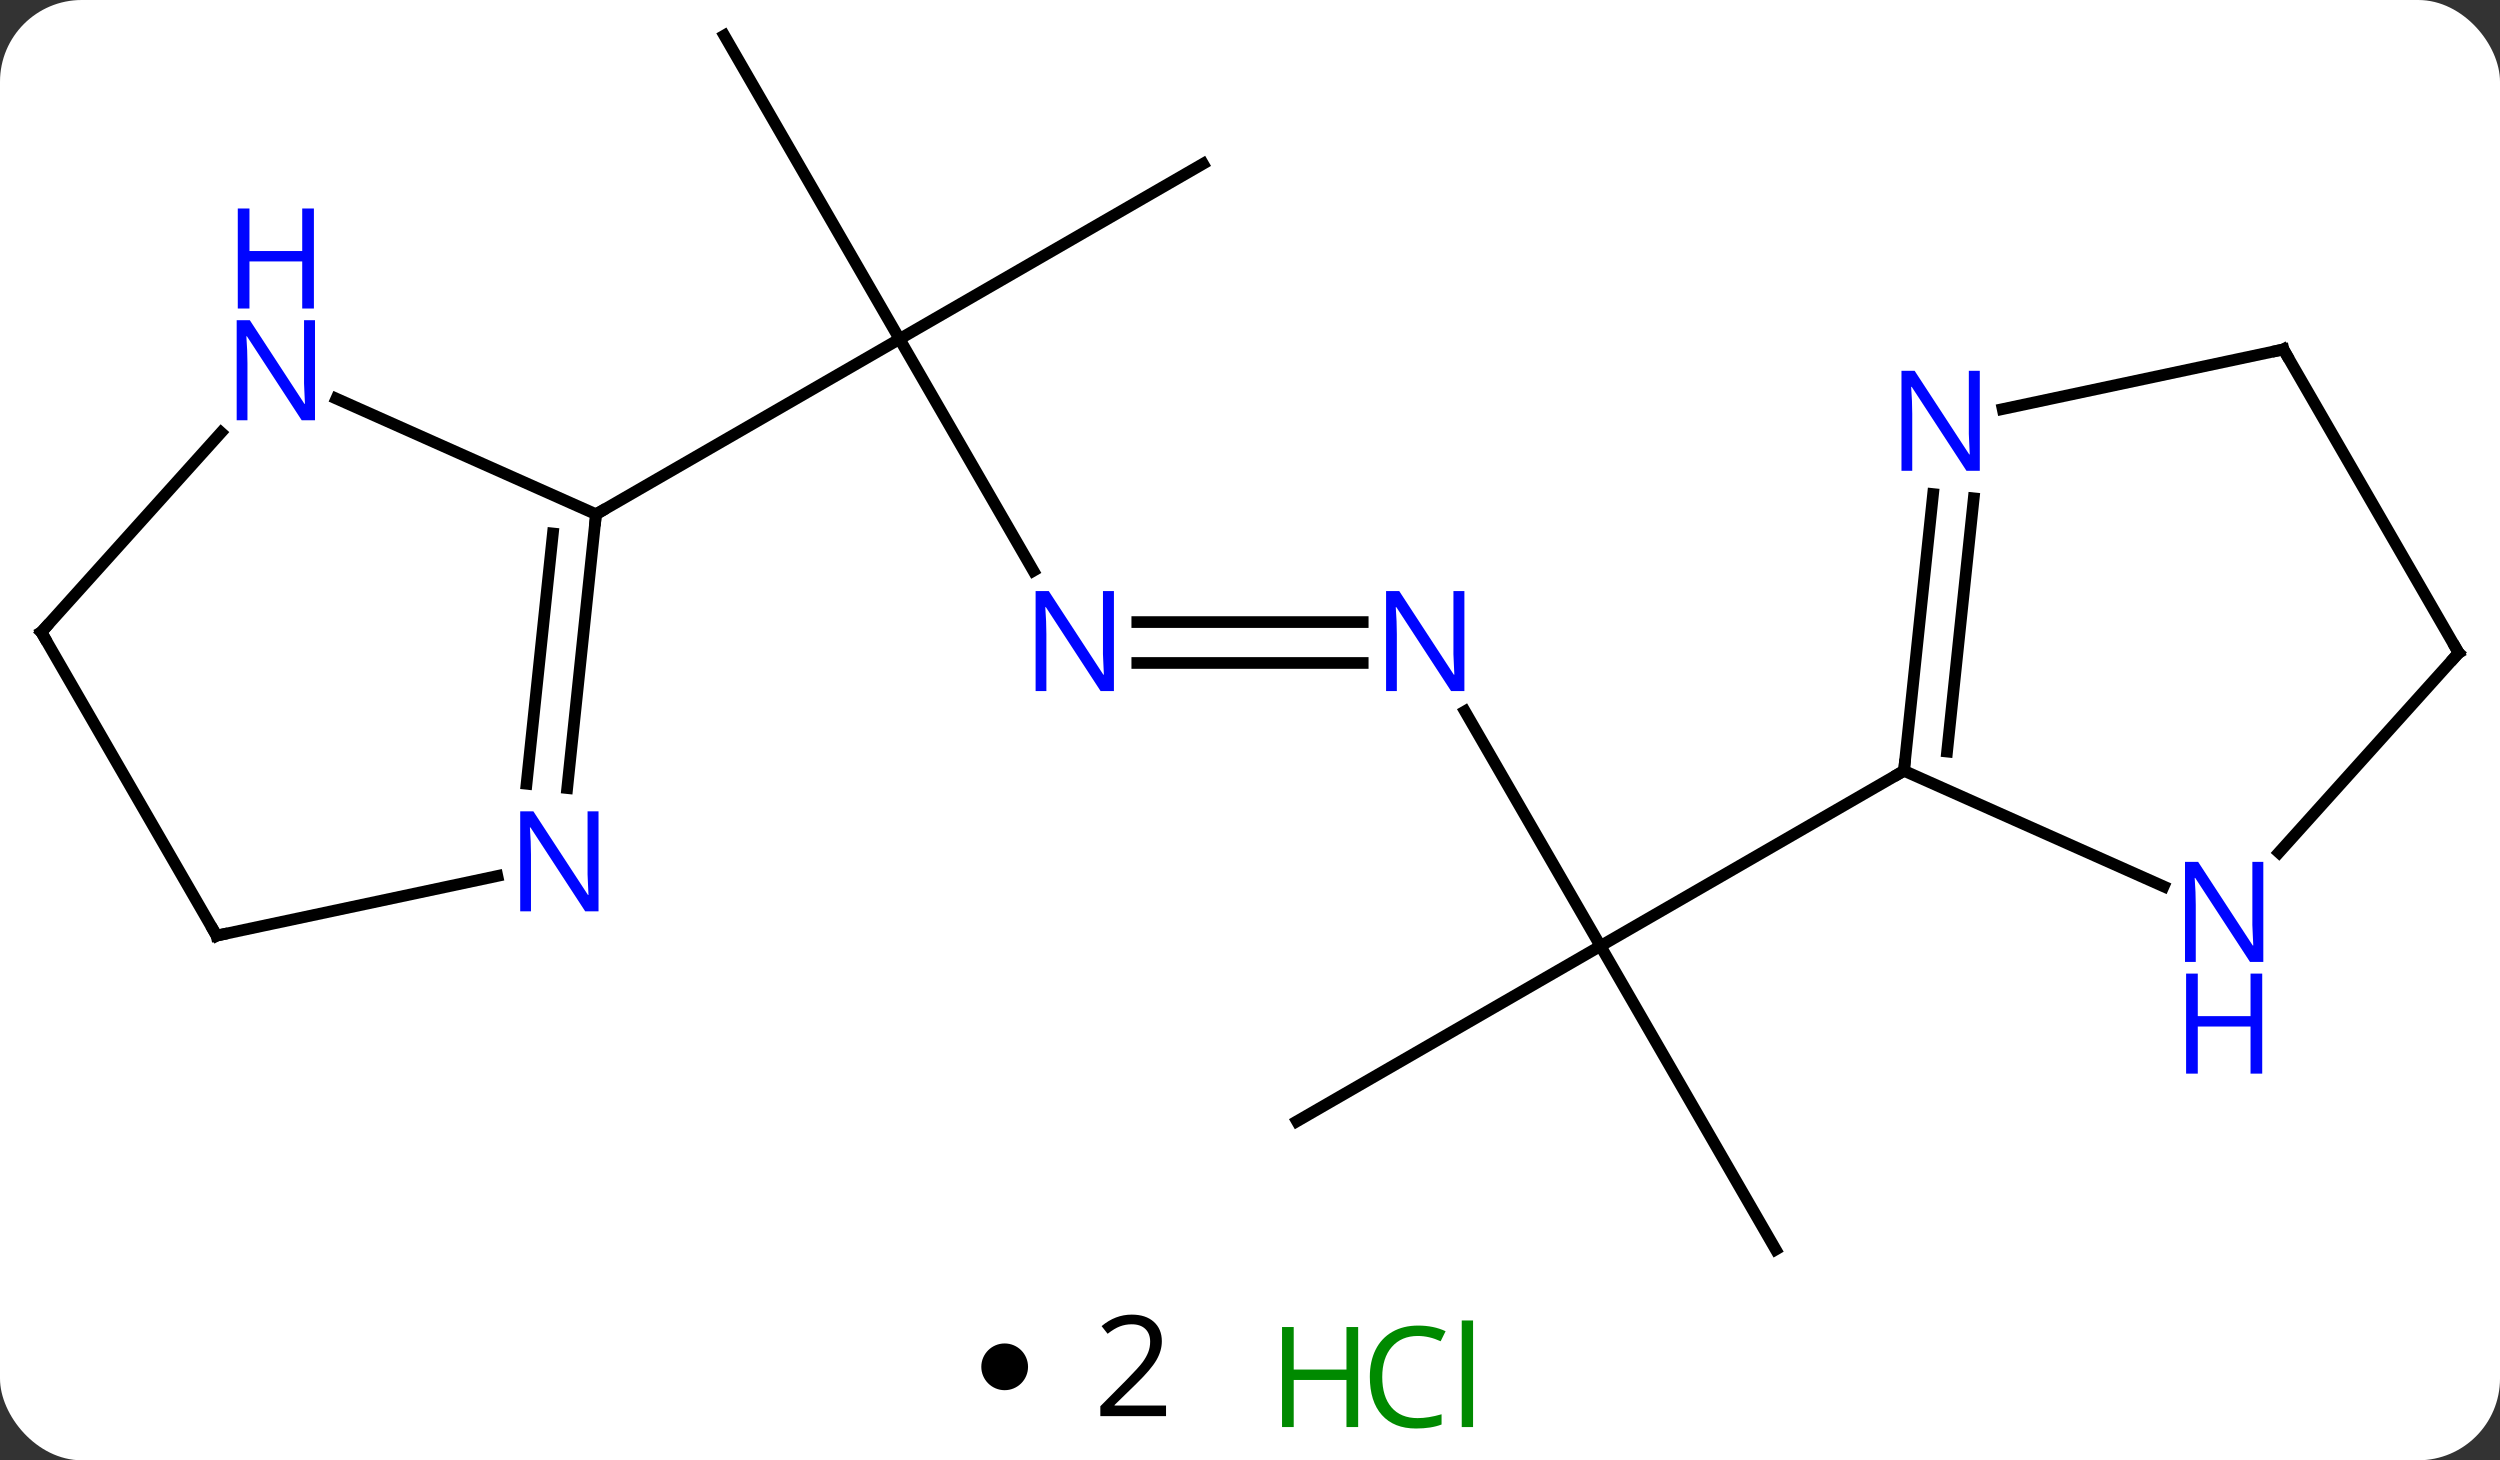 <svg width="214" viewBox="0 0 214 125" style="fill-opacity:1; color-rendering:auto; color-interpolation:auto; text-rendering:auto; stroke:black; stroke-linecap:square; stroke-miterlimit:10; shape-rendering:auto; stroke-opacity:1; fill:black; stroke-dasharray:none; font-weight:normal; stroke-width:1; font-family:'Open Sans'; font-style:normal; stroke-linejoin:miter; font-size:12; stroke-dashoffset:0; image-rendering:auto;" height="125" class="cas-substance-image" xmlns:xlink="http://www.w3.org/1999/xlink" xmlns="http://www.w3.org/2000/svg"><rect x="0" y="0" width="214" height="125" fill="#333333" stroke="none"/><svg class="cas-substance-single-component"><rect y="0" x="0" width="214" stroke="none" ry="7" rx="7" height="125" fill="white" class="cas-substance-group"/><svg y="0" x="0" width="214" viewBox="0 0 214 110" style="fill:black;" height="110" class="cas-substance-single-component-image"><svg><g><g transform="translate(107,55)" style="text-rendering:geometricPrecision; color-rendering:optimizeQuality; color-interpolation:linearRGB; stroke-linecap:butt; image-rendering:optimizeQuality;"><line y2="-6.138" y1="-25.98" x2="-18.544" x1="-30" style="fill:none;"/><line y2="-40.98" y1="-25.98" x2="-4.02" x1="-30" style="fill:none;"/><line y2="-51.963" y1="-25.98" x2="-45" x1="-30" style="fill:none;"/><line y2="-10.98" y1="-25.98" x2="-55.98" x1="-30" style="fill:none;"/><line y2="1.75" y1="1.75" x2="9.648" x1="-9.648" style="fill:none;"/><line y2="-1.75" y1="-1.75" x2="9.648" x1="-9.648" style="fill:none;"/><line y2="25.98" y1="5.888" x2="30" x1="18.4" style="fill:none;"/><line y2="40.98" y1="25.98" x2="4.02" x1="30" style="fill:none;"/><line y2="51.963" y1="25.98" x2="45" x1="30" style="fill:none;"/><line y2="10.98" y1="25.98" x2="55.98" x1="30" style="fill:none;"/><line y2="-20.878" y1="-10.98" x2="-78.209" x1="-55.98" style="fill:none;"/><line y2="12.46" y1="-10.98" x2="-58.445" x1="-55.98" style="fill:none;"/><line y2="12.094" y1="-9.336" x2="-61.926" x1="-59.672" style="fill:none;"/><line y2="-0.888" y1="-17.975" x2="-103.461" x1="-88.078" style="fill:none;"/><line y2="25.092" y1="19.983" x2="-88.461" x1="-64.426" style="fill:none;"/><line y2="25.092" y1="-0.888" x2="-88.461" x1="-103.461" style="fill:none;"/><line y2="20.878" y1="10.98" x2="78.209" x1="55.98" style="fill:none;"/><line y2="-12.71" y1="10.98" x2="58.472" x1="55.98" style="fill:none;"/><line y2="-12.344" y1="9.336" x2="61.952" x1="59.672" style="fill:none;"/><line y2="0.888" y1="17.975" x2="103.461" x1="88.078" style="fill:none;"/><line y2="-25.092" y1="-19.983" x2="88.461" x1="64.426" style="fill:none;"/><line y2="-25.092" y1="0.888" x2="88.461" x1="103.461" style="fill:none;"/></g><g transform="translate(107,55)" style="fill:rgb(0,5,255); text-rendering:geometricPrecision; color-rendering:optimizeQuality; image-rendering:optimizeQuality; font-family:'Open Sans'; stroke:rgb(0,5,255); color-interpolation:linearRGB;"><path style="stroke:none;" d="M-11.648 4.156 L-12.789 4.156 L-17.477 -3.031 L-17.523 -3.031 Q-17.43 -1.766 -17.43 -0.719 L-17.43 4.156 L-18.352 4.156 L-18.352 -4.406 L-17.227 -4.406 L-12.555 2.75 L-12.508 2.75 Q-12.508 2.594 -12.555 1.734 Q-12.602 0.875 -12.586 0.5 L-12.586 -4.406 L-11.648 -4.406 L-11.648 4.156 Z"/><path style="stroke:none;" d="M18.352 4.156 L17.211 4.156 L12.523 -3.031 L12.477 -3.031 Q12.57 -1.766 12.57 -0.719 L12.57 4.156 L11.648 4.156 L11.648 -4.406 L12.773 -4.406 L17.445 2.75 L17.492 2.75 Q17.492 2.594 17.445 1.734 Q17.398 0.875 17.414 0.5 L17.414 -4.406 L18.352 -4.406 L18.352 4.156 Z"/></g><g transform="translate(107,55)" style="stroke-linecap:butt; text-rendering:geometricPrecision; color-rendering:optimizeQuality; image-rendering:optimizeQuality; font-family:'Open Sans'; color-interpolation:linearRGB; stroke-miterlimit:5;"><path style="fill:none;" d="M-56.032 -10.483 L-55.98 -10.98 L-55.547 -11.23"/><path style="fill:rgb(0,5,255); stroke:none;" d="M-80.036 -19.028 L-81.177 -19.028 L-85.865 -26.215 L-85.911 -26.215 Q-85.818 -24.95 -85.818 -23.903 L-85.818 -19.028 L-86.74 -19.028 L-86.74 -27.59 L-85.615 -27.59 L-80.943 -20.434 L-80.896 -20.434 Q-80.896 -20.59 -80.943 -21.45 Q-80.99 -22.309 -80.974 -22.684 L-80.974 -27.59 L-80.036 -27.59 L-80.036 -19.028 Z"/><path style="fill:rgb(0,5,255); stroke:none;" d="M-80.13 -28.59 L-81.13 -28.59 L-81.13 -32.621 L-85.646 -32.621 L-85.646 -28.59 L-86.646 -28.59 L-86.646 -37.153 L-85.646 -37.153 L-85.646 -33.512 L-81.13 -33.512 L-81.13 -37.153 L-80.13 -37.153 L-80.13 -28.59 Z"/><path style="fill:rgb(0,5,255); stroke:none;" d="M-55.766 23.011 L-56.907 23.011 L-61.595 15.824 L-61.641 15.824 Q-61.548 17.089 -61.548 18.136 L-61.548 23.011 L-62.47 23.011 L-62.47 14.449 L-61.345 14.449 L-56.673 21.605 L-56.626 21.605 Q-56.626 21.449 -56.673 20.589 Q-56.72 19.73 -56.704 19.355 L-56.704 14.449 L-55.766 14.449 L-55.766 23.011 Z"/><path style="fill:none;" d="M-103.126 -1.26 L-103.461 -0.888 L-103.211 -0.455"/><path style="fill:none;" d="M-87.972 24.988 L-88.461 25.092 L-88.711 24.659"/><path style="fill:none;" d="M56.032 10.483 L55.98 10.98 L55.547 11.23"/><path style="fill:rgb(0,5,255); stroke:none;" d="M86.74 27.34 L85.599 27.34 L80.911 20.153 L80.865 20.153 Q80.958 21.418 80.958 22.465 L80.958 27.34 L80.036 27.34 L80.036 18.778 L81.161 18.778 L85.833 25.934 L85.88 25.934 Q85.88 25.778 85.833 24.918 Q85.786 24.059 85.802 23.684 L85.802 18.778 L86.74 18.778 L86.74 27.34 Z"/><path style="fill:rgb(0,5,255); stroke:none;" d="M86.646 36.903 L85.646 36.903 L85.646 32.871 L81.13 32.871 L81.13 36.903 L80.13 36.903 L80.13 28.34 L81.13 28.34 L81.13 31.981 L85.646 31.981 L85.646 28.34 L86.646 28.34 L86.646 36.903 Z"/><path style="fill:rgb(0,5,255); stroke:none;" d="M62.47 -14.699 L61.329 -14.699 L56.641 -21.886 L56.595 -21.886 Q56.688 -20.621 56.688 -19.574 L56.688 -14.699 L55.766 -14.699 L55.766 -23.261 L56.891 -23.261 L61.563 -16.105 L61.61 -16.105 Q61.61 -16.261 61.563 -17.121 Q61.516 -17.98 61.532 -18.355 L61.532 -23.261 L62.47 -23.261 L62.47 -14.699 Z"/><path style="fill:none;" d="M103.126 1.26 L103.461 0.888 L103.211 0.455"/><path style="fill:none;" d="M87.972 -24.988 L88.461 -25.092 L88.711 -24.659"/></g></g></svg></svg><svg y="110" x="84" class="cas-substance-saf"><svg y="5" x="0" width="4" style="fill:black;" height="4" class="cas-substance-saf-dot"><circle stroke="none" r="2" fill="black" cy="2" cx="2"/></svg><svg y="0" x="7" width="12" style="fill:black;" height="15" class="cas-substance-saf-coefficient"><svg><g><g transform="translate(6,7)" style="text-rendering:geometricPrecision; font-family:'Open Sans'; color-interpolation:linearRGB; color-rendering:optimizeQuality; image-rendering:optimizeQuality;"><path style="stroke:none;" d="M2.812 4.219 L-2.812 4.219 L-2.812 3.375 L-0.562 1.109 Q0.469 0.062 0.797 -0.383 Q1.125 -0.828 1.289 -1.25 Q1.453 -1.672 1.453 -2.156 Q1.453 -2.844 1.039 -3.242 Q0.625 -3.641 -0.125 -3.641 Q-0.656 -3.641 -1.133 -3.461 Q-1.609 -3.281 -2.188 -2.828 L-2.703 -3.484 Q-1.531 -4.469 -0.125 -4.469 Q1.078 -4.469 1.766 -3.852 Q2.453 -3.234 2.453 -2.188 Q2.453 -1.375 1.992 -0.578 Q1.531 0.219 0.281 1.438 L-1.594 3.266 L-1.594 3.312 L2.812 3.312 L2.812 4.219 Z"/></g></g></svg></svg><svg y="0" x="23" width="22" style="fill:black;" height="15" class="cas-substance-saf-image"><svg><g><g transform="translate(6,8)" style="fill:rgb(0,138,0); text-rendering:geometricPrecision; color-rendering:optimizeQuality; image-rendering:optimizeQuality; font-family:'Open Sans'; stroke:rgb(0,138,0); color-interpolation:linearRGB;"><path style="stroke:none;" d="M3.258 4.156 L2.258 4.156 L2.258 0.125 L-2.258 0.125 L-2.258 4.156 L-3.258 4.156 L-3.258 -4.406 L-2.258 -4.406 L-2.258 -0.766 L2.258 -0.766 L2.258 -4.406 L3.258 -4.406 L3.258 4.156 Z"/><path style="stroke:none;" d="M8.367 -3.641 Q6.961 -3.641 6.141 -2.703 Q5.32 -1.766 5.32 -0.125 Q5.32 1.547 6.109 2.469 Q6.898 3.391 8.352 3.391 Q9.258 3.391 10.398 3.062 L10.398 3.938 Q9.508 4.281 8.211 4.281 Q6.32 4.281 5.289 3.125 Q4.258 1.969 4.258 -0.141 Q4.258 -1.469 4.75 -2.461 Q5.242 -3.453 6.18 -3.992 Q7.117 -4.531 8.383 -4.531 Q9.727 -4.531 10.742 -4.047 L10.32 -3.188 Q9.336 -3.641 8.367 -3.641 ZM13.094 4.156 L12.125 4.156 L12.125 -4.969 L13.094 -4.969 L13.094 4.156 Z"/></g></g></svg></svg></svg></svg></svg>